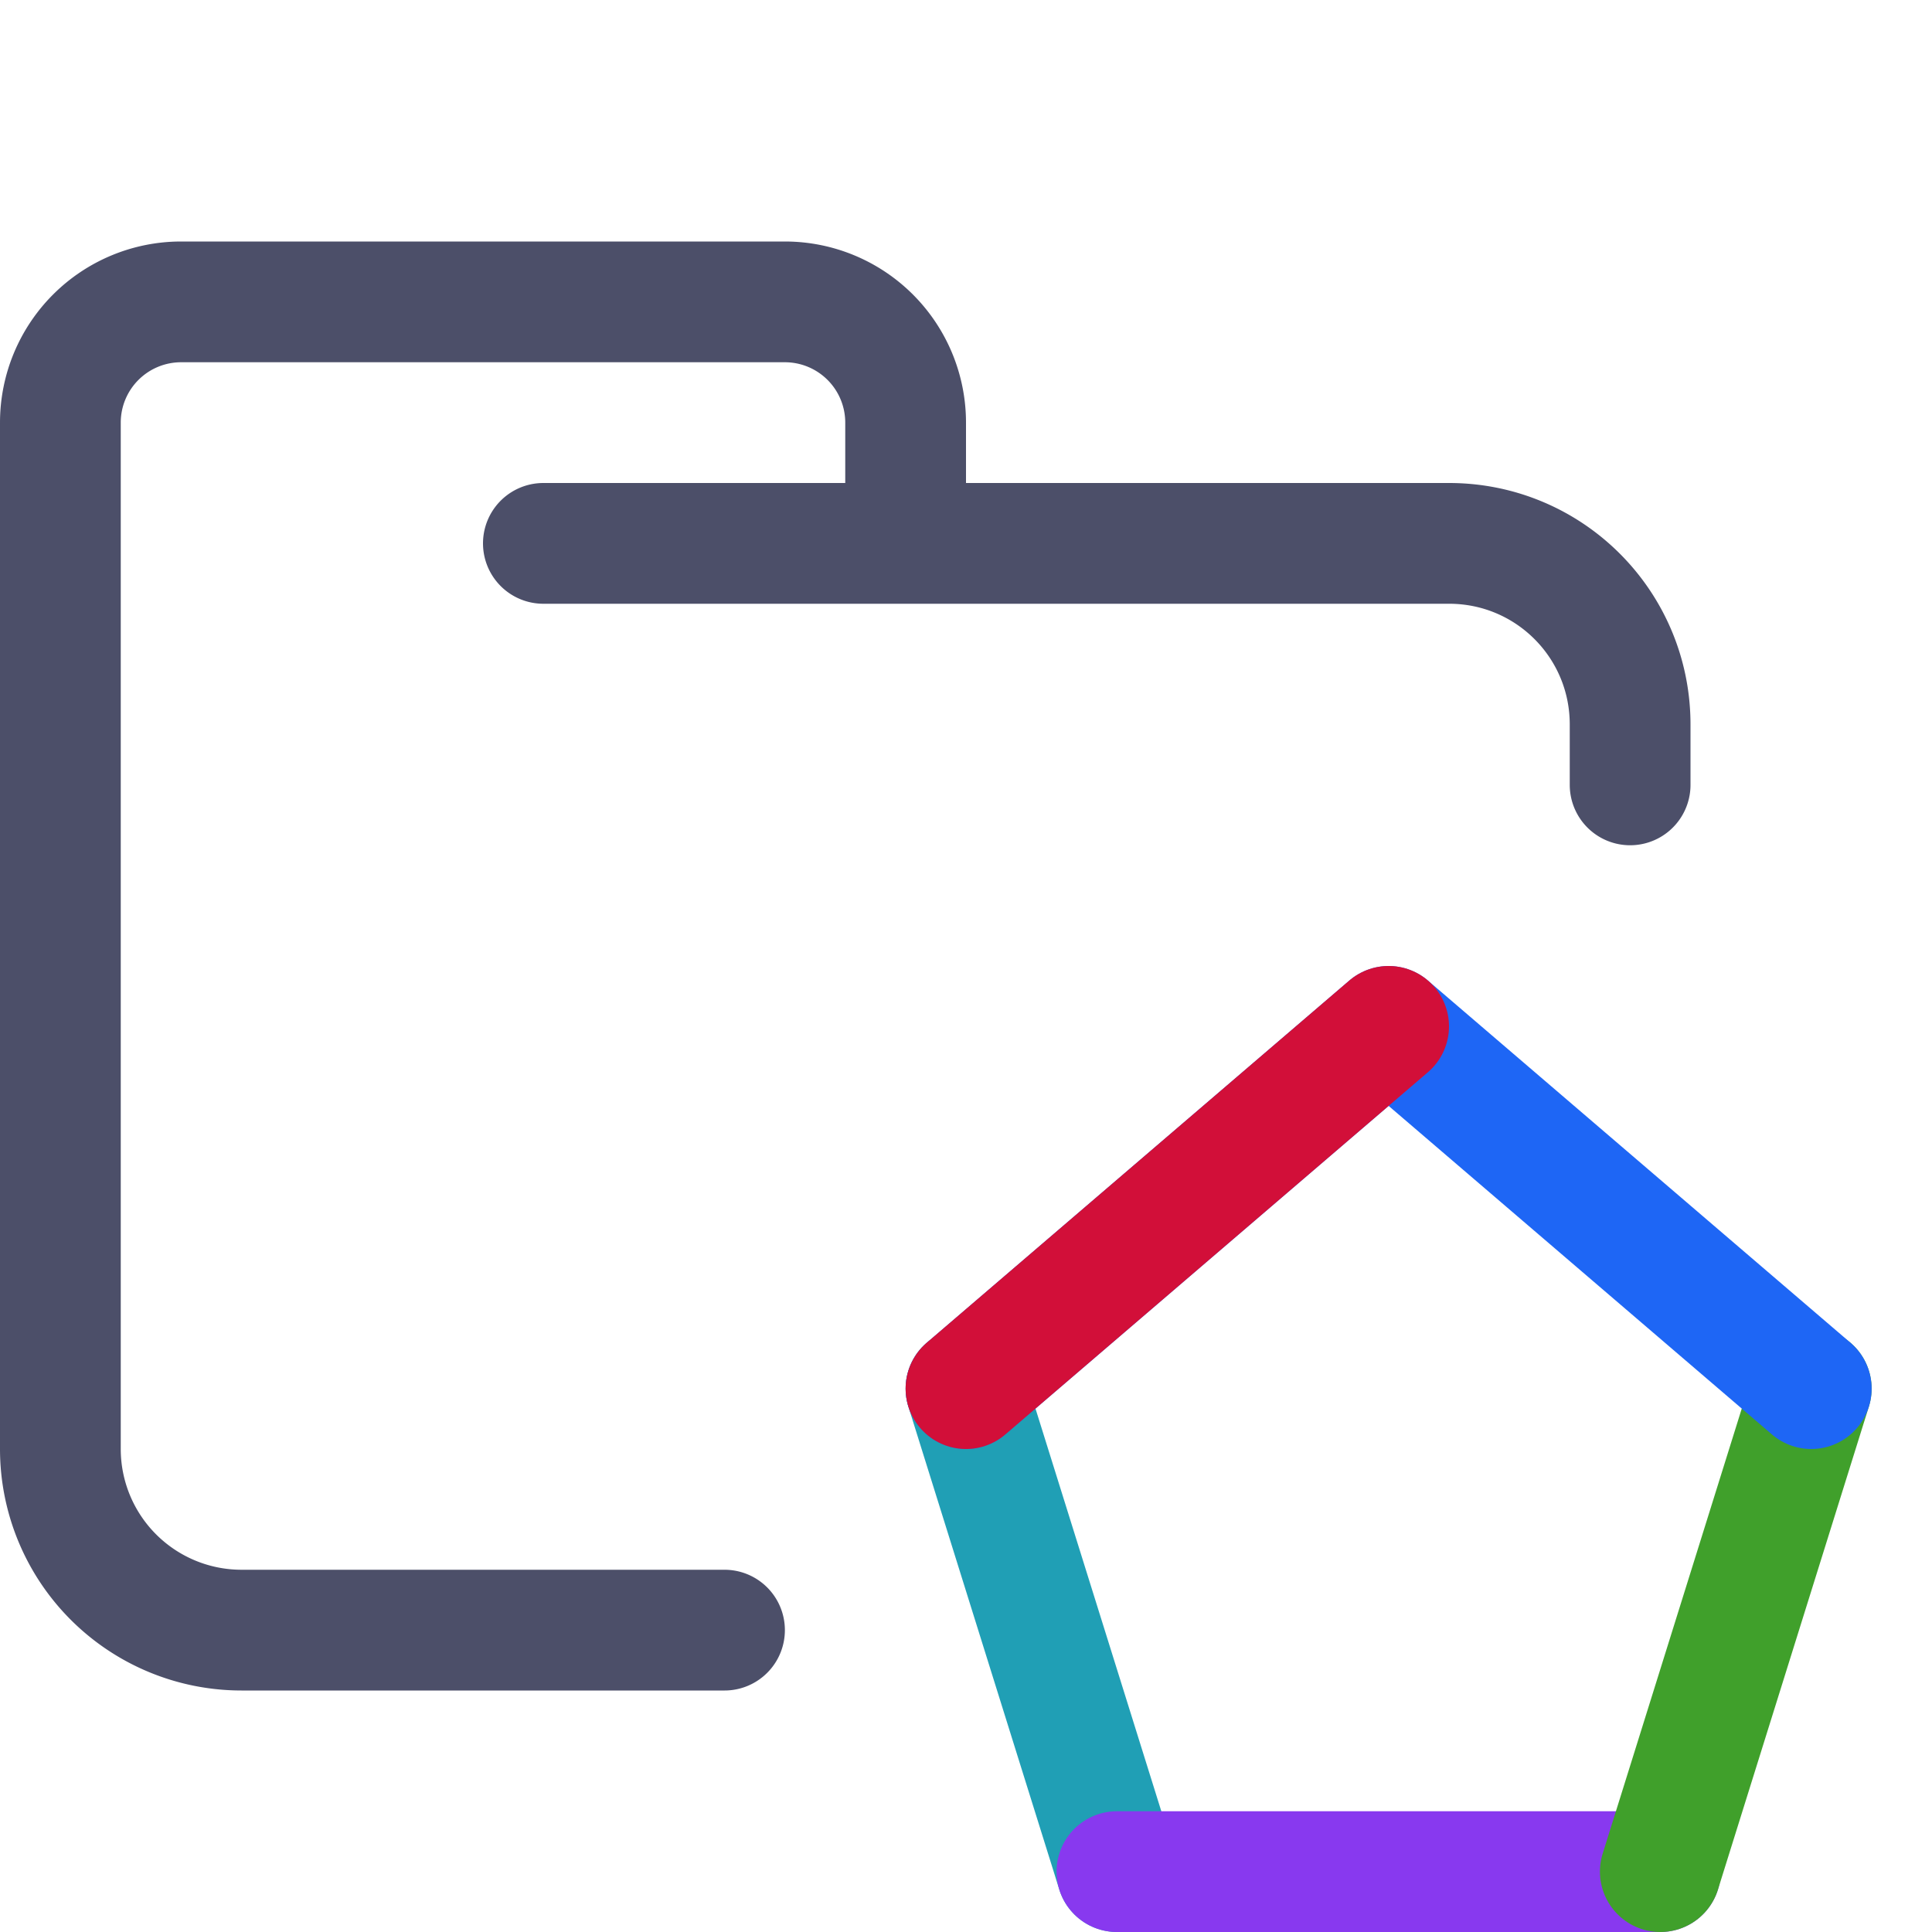 <svg xmlns="http://www.w3.org/2000/svg" width="16" height="16" viewBox="0 0 16 16">
	<path fill="none" stroke="#4c4f69" stroke-linecap="round" stroke-linejoin="round" d="M4.5 4.5H12c.83 0 1.5.67 1.5 1.5v.5m-7.5 7H2A1.5 1.5 0 01.5 12V3.5a1 1 0 011-1h5a1 1 0 011 1v1" />
	<path fill="none" stroke="#209fb5" stroke-linecap="round" stroke-linejoin="round" d="M9.25 15.5 8 11.5" />
	<path fill="none" stroke="#8839ef" stroke-linecap="round" stroke-linejoin="round" d="M13.75 15.5 9.25 15.5" />
	<path fill="none" stroke="#40a02b" stroke-linecap="round" stroke-linejoin="round" d="M15 11.5 13.75 15.5" />
	<path fill="none" stroke="#1e66f5" stroke-linecap="round" stroke-linejoin="round" d="M8.5 11.5 12 8.5 15.5 11.5" transform="translate(-.5)" />
	<path fill="none" stroke="#d20f39" stroke-linecap="round" stroke-linejoin="round" d="M8 11.5 11.5 8.5" />
</svg>
